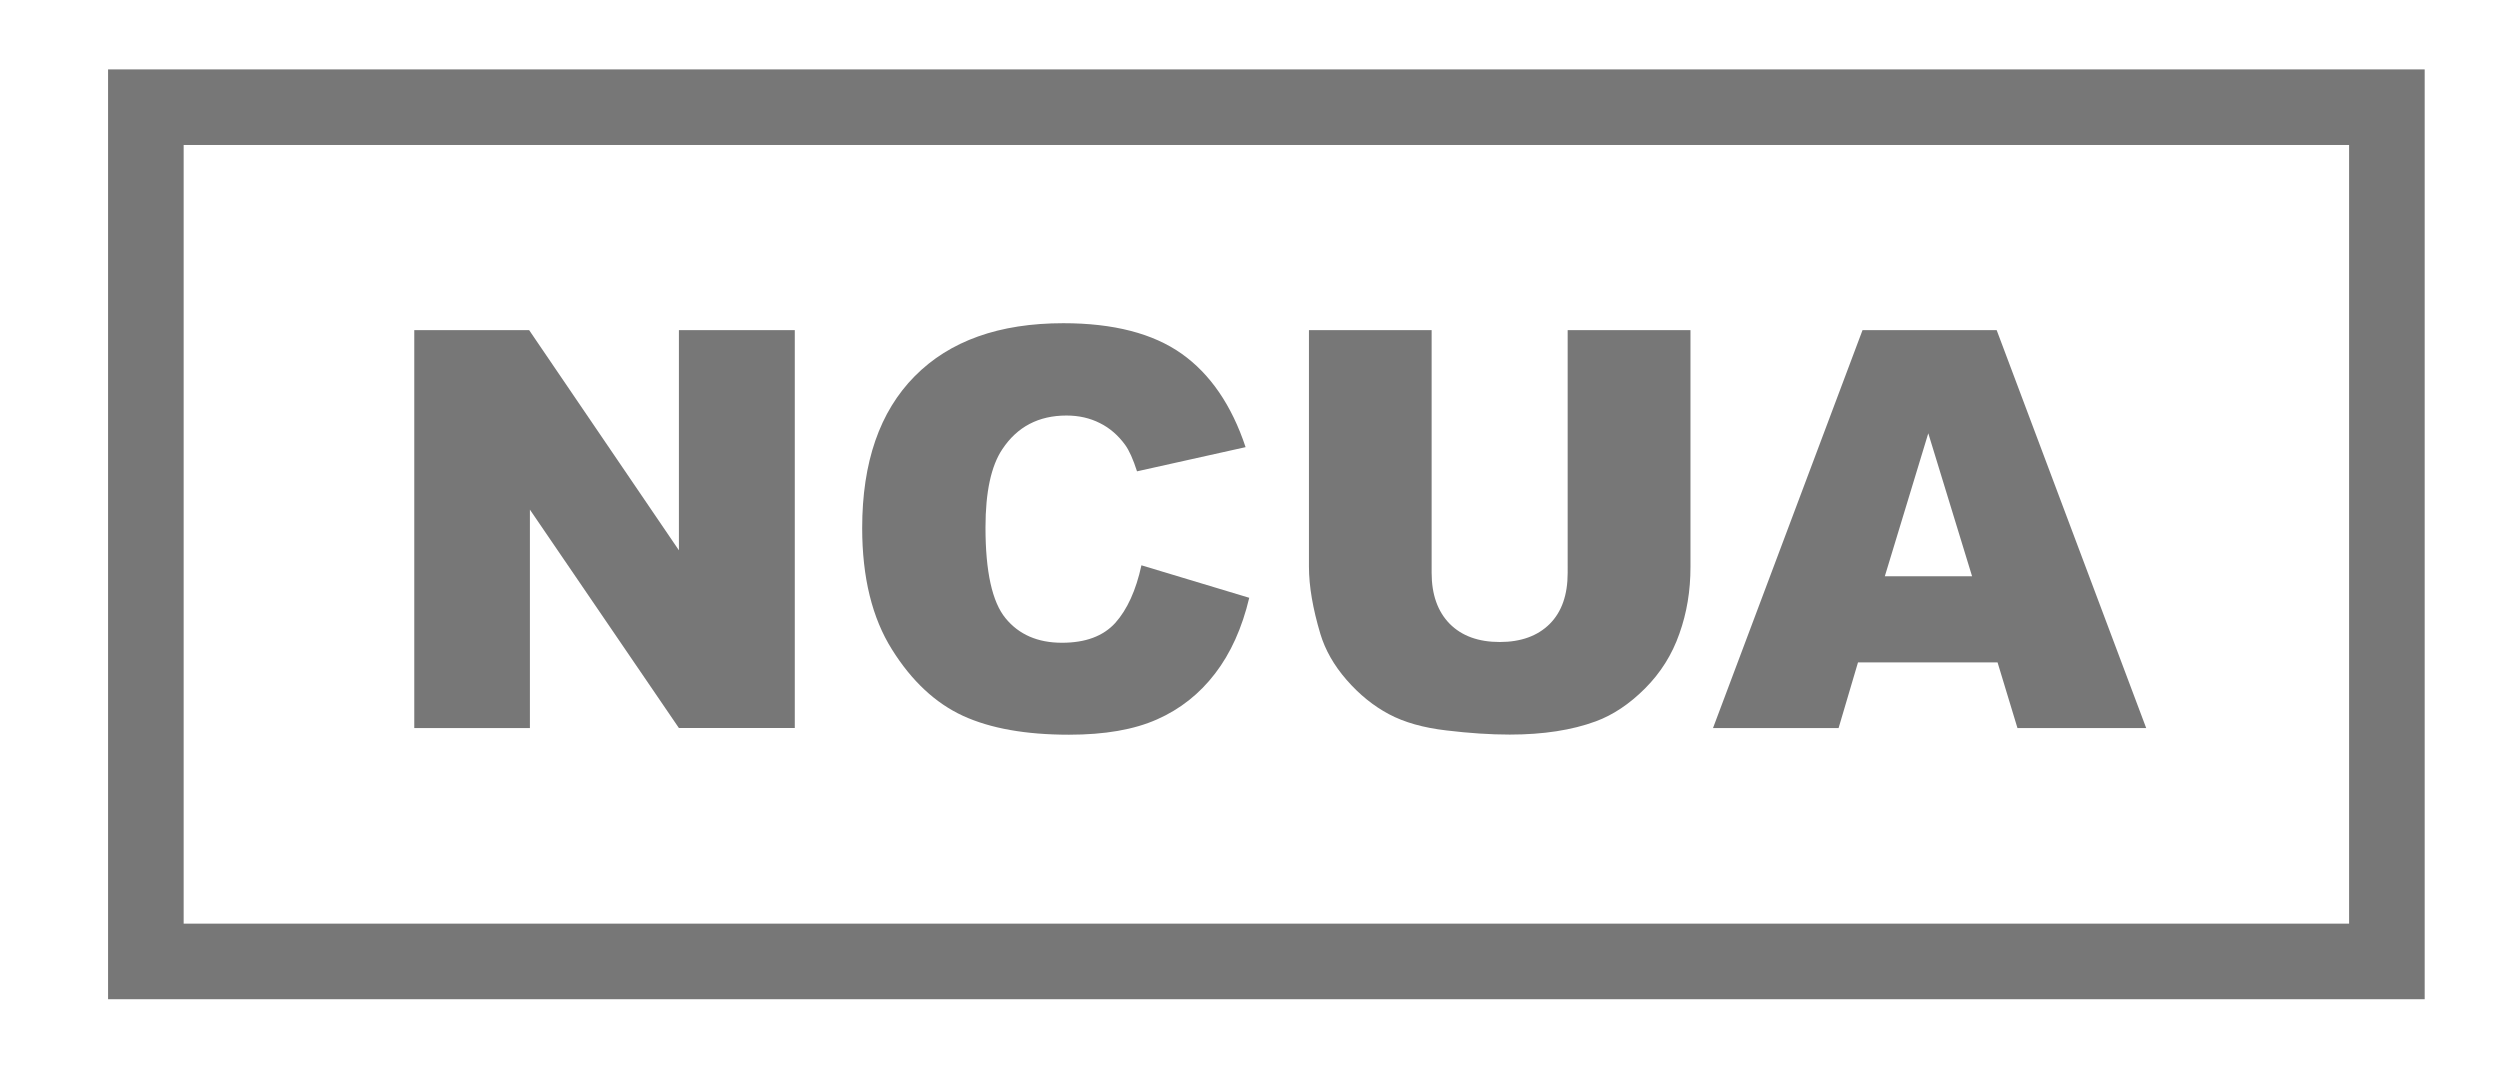 <?xml version="1.0" encoding="utf-8"?>
<!-- Generator: Adobe Illustrator 22.1.0, SVG Export Plug-In . SVG Version: 6.00 Build 0)  -->
<svg version="1.1" id="Layer_1" xmlns="http://www.w3.org/2000/svg" xmlns:xlink="http://www.w3.org/1999/xlink" x="0px" y="0px"
	 viewBox="0 0 1984.8 848.6" style="enable-background:new 0 0 1984.8 848.6;" xml:space="preserve">
<style type="text/css">
	.st0{fill:#777777;}
	.st1{fill:none;stroke:#777777;stroke-width:60;stroke-miterlimit:10;}
</style>
<g>
	<g>
		<path class="st0" d="M328.9,262.1h91.2L539,436.9V262.1h92v315.9h-92L420.7,404.6v173.4h-91.8L328.9,262.1L328.9,262.1z"/>
		<path class="st0" d="M906.2,448.8l85.6,25.8c-5.7,24-14.8,44.1-27.1,60.1c-12.3,16.1-27.7,28.3-46,36.4
			c-18.4,8.2-41.6,12.2-70,12.2c-34.4,0-62.4-5-84.2-15c-21.7-10-40.6-27.5-56.3-52.6c-15.8-25.1-23.7-57.3-23.7-96.5
			c0-52.2,13.9-92.4,41.7-120.5s67.1-42.1,118-42.1c39.8,0,71.1,8.1,93.9,24.2c22.7,16.1,39.7,40.8,50.8,74.2l-86.2,19.2
			c-3.1-9.6-6.2-16.6-9.5-21.1c-5.4-7.4-12.1-13.3-20-17.2c-7.9-4-16.7-6-26.5-6c-22.1,0-39.1,8.9-50.9,26.7
			c-8.9,13.2-13.4,34-13.4,62.2c0,35,5.3,59.1,15.9,72c10.6,13,25.6,19.5,44.8,19.5c18.7,0,32.7-5.2,42.3-15.7
			C894.9,484,901.9,468.7,906.2,448.8z"/>
		<path class="st0" d="M1244.7,262.1h97.4v188.2c0,18.7-2.9,36.3-8.8,52.8c-5.8,16.6-14.9,31.1-27.3,43.5
			c-12.4,12.4-25.5,21.1-39.1,26.1c-19,7-41.7,10.5-68.3,10.5c-15.4,0-32.1-1.1-50.3-3.3c-18.2-2.1-33.4-6.4-45.6-12.9
			s-23.4-15.5-33.6-27.2c-10.2-11.7-17-23.9-20.8-36.4c-6-20.1-9.1-37.9-9.1-53.5V262.1h97.4v192.7c0,17.2,4.8,30.7,14.3,40.4
			c9.6,9.7,22.9,14.5,39.8,14.5c16.8,0,30-4.8,39.6-14.3c9.6-9.6,14.3-23.1,14.3-40.6V262.1H1244.7z"/>
		<path class="st0" d="M1585.9,525.9h-110.8l-15.4,52.1h-99.7l118.7-315.9h106.5l118.7,315.9h-102.2L1585.9,525.9z M1565.7,457.6
			L1530.9,344l-34.5,113.5H1565.7z"/>
	</g>
</g>
<g>
	<path class="st1" d="M115.8,763.3H1895V85.1H115.8V763.3z"/>
</g>
</svg>

